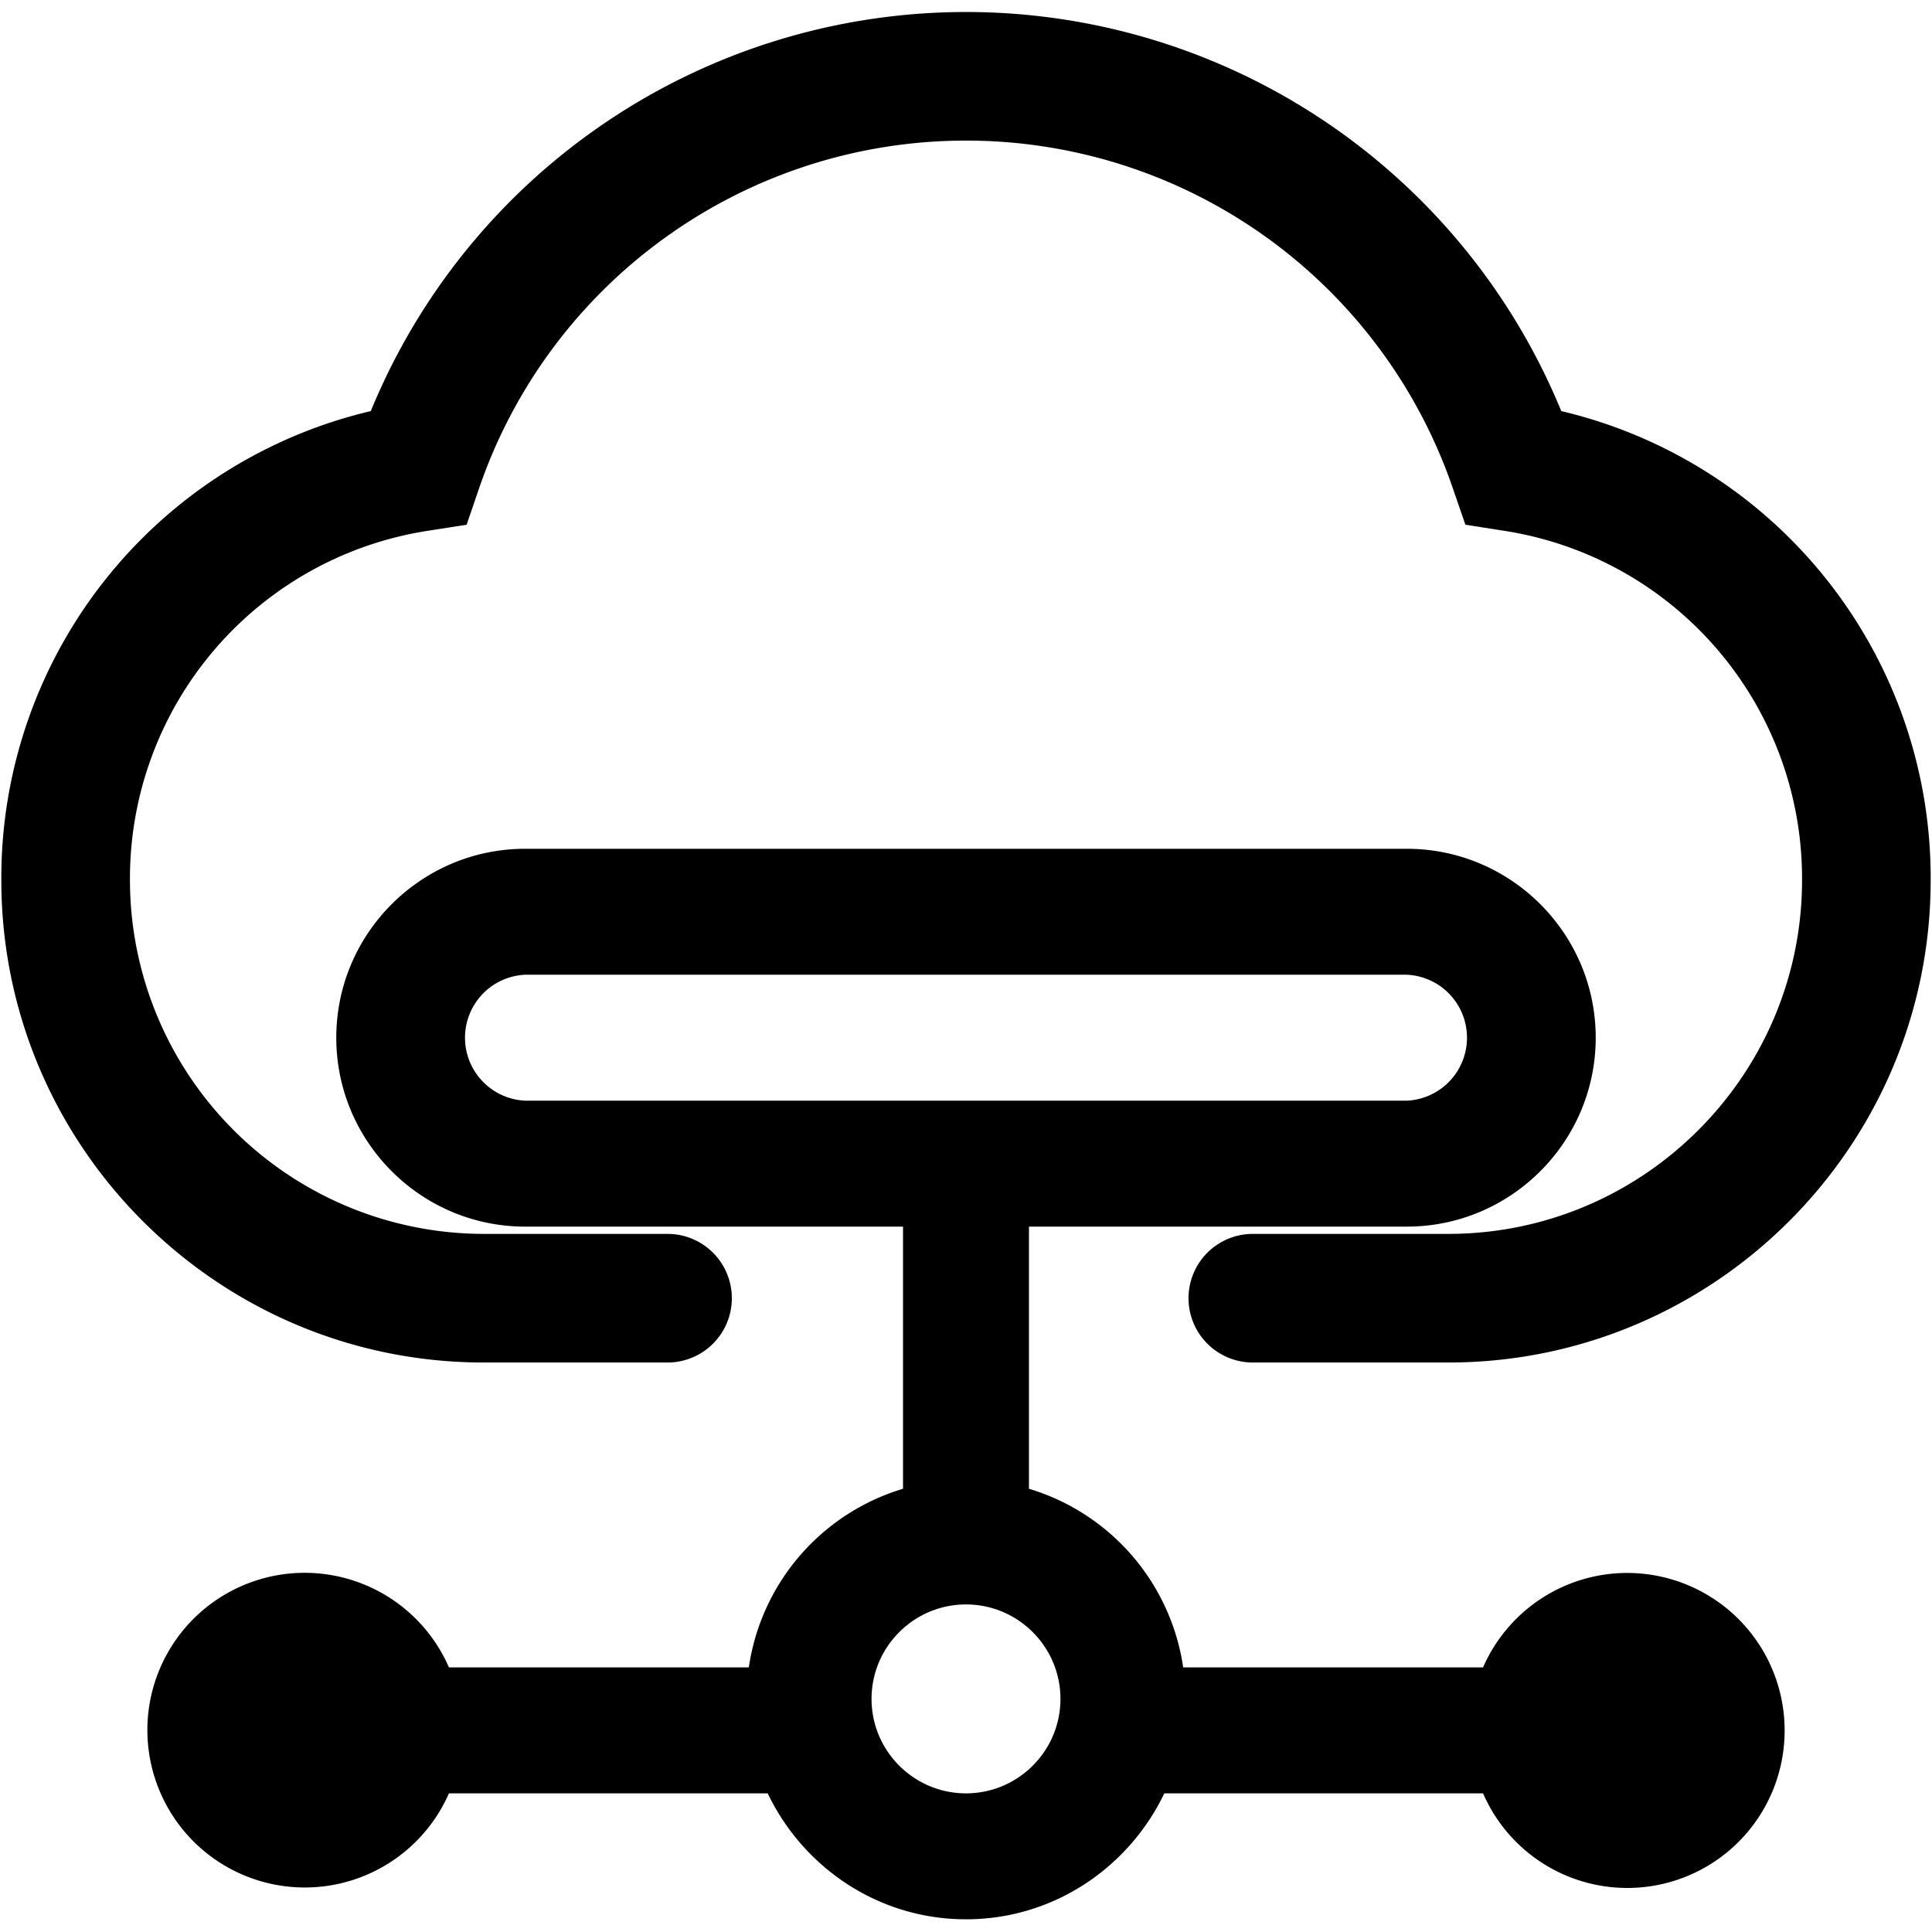 <?xml version="1.0" standalone="no"?><!DOCTYPE svg PUBLIC "-//W3C//DTD SVG 1.1//EN" "http://www.w3.org/Graphics/SVG/1.1/DTD/svg11.dtd"><svg t="1591779892667" class="icon" viewBox="0 0 1024 1024" version="1.1" xmlns="http://www.w3.org/2000/svg" p-id="13398" xmlns:xlink="http://www.w3.org/1999/xlink" width="128" height="128"><defs><style type="text/css"></style></defs><path d="M862.45 833.7a83.374 83.374 0 0 0-76.398 50.064h-158.937A116.483 116.483 0 0 0 545.376 789.076V650.131h200.257c55.204 0 100.129-44.924 100.129-100.129s-44.924-100.129-100.129-100.129H278.367c-55.204 0-100.129 44.924-100.129 100.129s44.924 100.129 100.129 100.129h200.257v138.945A116.416 116.416 0 0 0 396.886 883.764H237.948A83.374 83.374 0 0 0 78.11 917.14a83.44 83.44 0 0 0 159.839 33.376h168.95c18.824 39.317 58.675 66.752 105.102 66.752s86.277-27.435 105.102-66.752h168.95A83.374 83.374 0 0 0 945.89 917.14a83.44 83.44 0 0 0-83.44-83.44zM278.367 583.378a33.41 33.41 0 0 1 0-66.752h467.267a33.41 33.41 0 0 1 0 66.752H278.367z m233.633 367.138c-27.602 0-50.064-22.462-50.064-50.064S484.398 850.388 512 850.388s50.064 22.462 50.064 50.064S539.602 950.516 512 950.516z" p-id="13399"></path><path d="M256.353 722.16h97.453a34.086 34.086 0 1 0 0-68.173H256.353A187.679 187.679 0 0 1 68.878 466.512a186.452 186.452 0 0 1 158.161-185.225l20.281-3.17 6.647-19.429C291.768 148.521 395.459 74.52 512 74.52a272.691 272.691 0 0 1 257.999 184.168l6.681 19.429 20.281 3.17A186.452 186.452 0 0 1 955.122 466.512c0 103.35-84.125 187.475-187.475 187.475h-103.622a34.086 34.086 0 1 0 0 68.173h103.622c140.981 0 255.647-114.666 255.647-255.647a254.148 254.148 0 0 0-195.792-248.626 341.034 341.034 0 0 0-630.972 0A254.148 254.148 0 0 0 0.705 466.512C0.705 607.493 115.372 722.16 256.353 722.16z" p-id="13400"></path></svg>